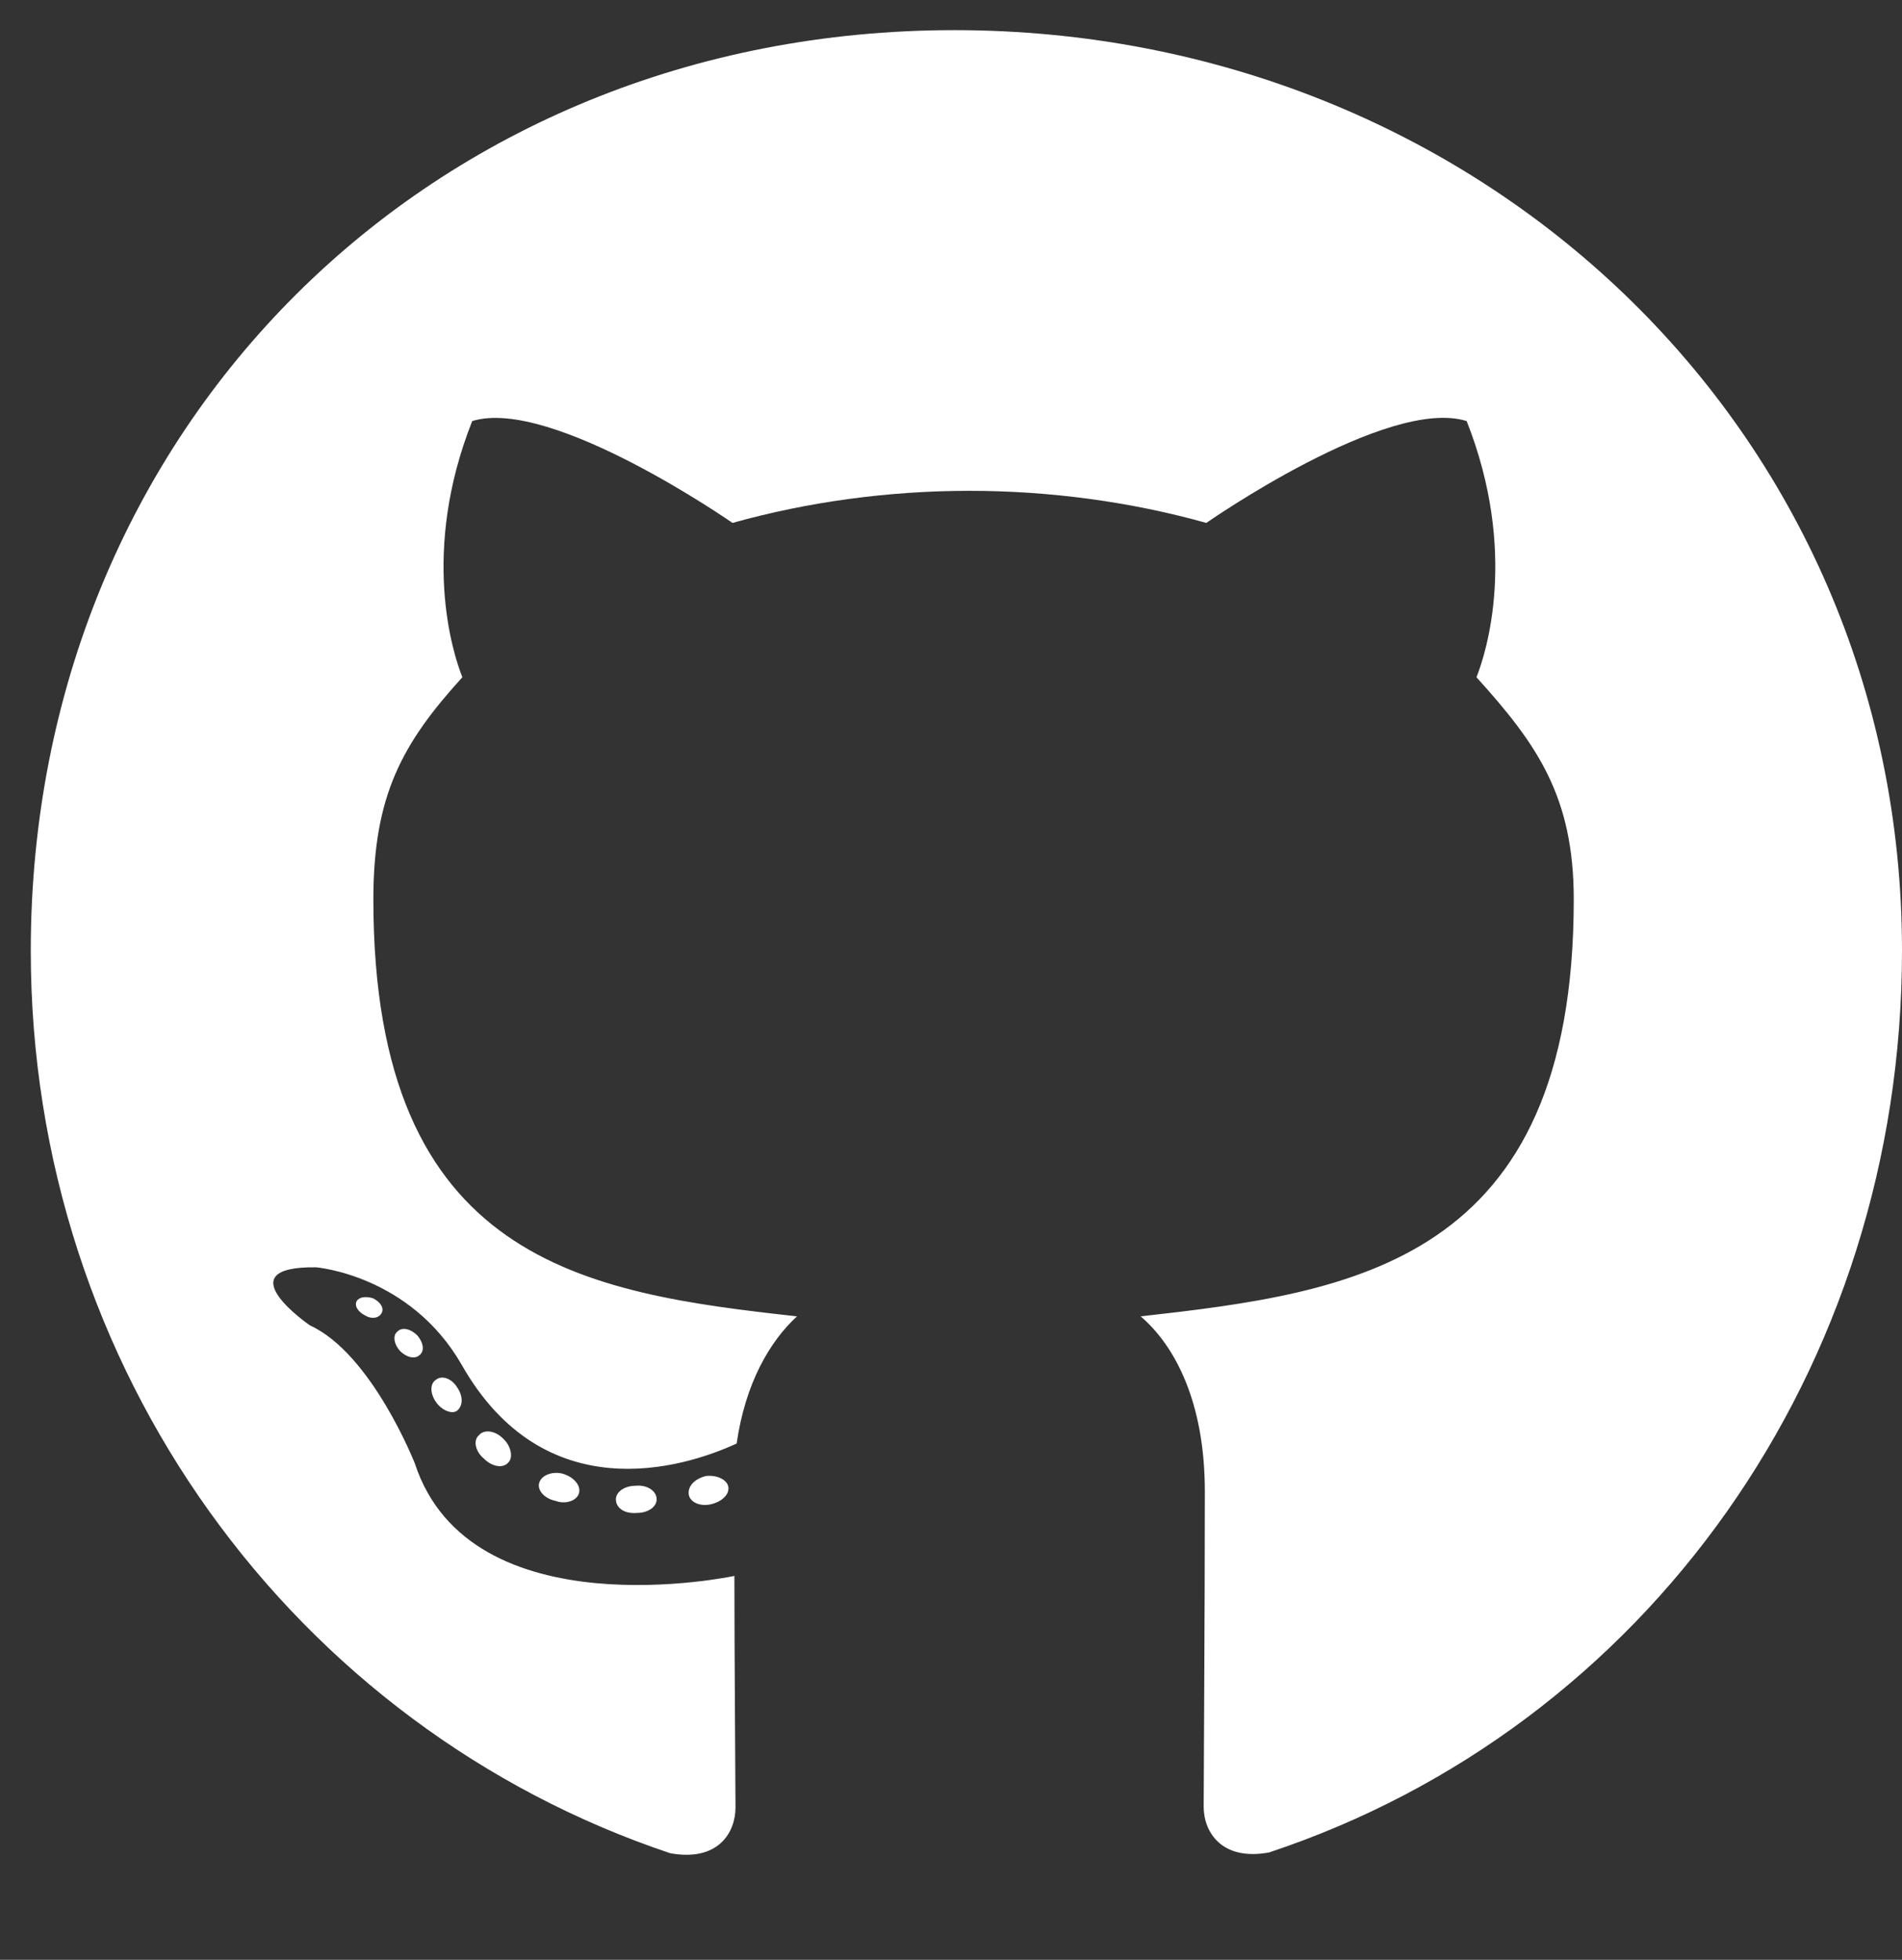 <svg width="33" height="34" viewBox="0 0 33 34" fill="none" xmlns="http://www.w3.org/2000/svg">
<rect x="0" y="0" width="33" height="34" fill="#333333" stroke="none"/>
<g clip-path="url(#clip0_1_292)">
<path d="M11.393 26.012C11.393 26.142 11.243 26.247 11.053 26.247C10.837 26.267 10.686 26.162 10.686 26.012C10.686 25.881 10.837 25.776 11.027 25.776C11.223 25.756 11.393 25.861 11.393 26.012ZM9.358 25.717C9.312 25.848 9.443 25.998 9.639 26.038C9.809 26.103 10.006 26.038 10.045 25.907C10.084 25.776 9.96 25.625 9.764 25.567C9.593 25.521 9.403 25.586 9.358 25.717ZM12.251 25.606C12.061 25.652 11.93 25.776 11.95 25.927C11.969 26.057 12.139 26.142 12.336 26.097C12.526 26.051 12.657 25.927 12.637 25.796C12.617 25.671 12.441 25.586 12.251 25.606ZM16.558 0.523C7.479 0.523 0.534 7.416 0.534 16.494C0.534 23.753 5.103 29.965 11.629 32.151C12.467 32.302 12.761 31.785 12.761 31.359C12.761 30.953 12.742 28.715 12.742 27.34C12.742 27.34 8.16 28.322 7.198 25.39C7.198 25.39 6.451 23.485 5.378 22.994C5.378 22.994 3.879 21.966 5.483 21.986C5.483 21.986 7.113 22.117 8.009 23.675C9.443 26.201 11.845 25.475 12.781 25.043C12.931 23.996 13.357 23.269 13.828 22.837C10.169 22.431 6.478 21.901 6.478 15.604C6.478 13.804 6.975 12.901 8.022 11.749C7.852 11.323 7.296 9.569 8.193 7.305C9.561 6.879 12.709 9.072 12.709 9.072C14.018 8.705 15.425 8.515 16.82 8.515C18.214 8.515 19.621 8.705 20.93 9.072C20.93 9.072 24.078 6.873 25.447 7.305C26.343 9.576 25.787 11.323 25.617 11.749C26.664 12.908 27.305 13.811 27.305 15.604C27.305 21.921 23.45 22.425 19.791 22.837C20.393 23.354 20.904 24.336 20.904 25.874C20.904 28.08 20.884 30.809 20.884 31.346C20.884 31.772 21.185 32.289 22.017 32.138C28.562 29.965 33 23.753 33 16.494C33 7.416 25.636 0.523 16.558 0.523ZM6.897 23.099C6.811 23.164 6.831 23.315 6.942 23.439C7.047 23.544 7.198 23.59 7.283 23.505C7.368 23.439 7.348 23.289 7.237 23.164C7.132 23.06 6.982 23.014 6.897 23.099ZM6.19 22.569C6.144 22.654 6.209 22.759 6.34 22.824C6.445 22.889 6.576 22.87 6.622 22.778C6.667 22.693 6.602 22.588 6.471 22.523C6.34 22.484 6.235 22.503 6.19 22.569ZM8.31 24.899C8.206 24.984 8.245 25.18 8.396 25.305C8.546 25.455 8.736 25.475 8.821 25.37C8.906 25.285 8.867 25.089 8.736 24.964C8.592 24.814 8.396 24.794 8.31 24.899ZM7.564 23.937C7.459 24.002 7.459 24.172 7.564 24.323C7.669 24.473 7.846 24.539 7.931 24.473C8.036 24.388 8.036 24.218 7.931 24.068C7.839 23.917 7.669 23.852 7.564 23.937Z" fill="white"/>
</g>
<defs>
<clipPath id="clip0_1_292">
<rect width="32.466" height="33.513" fill="white" transform="translate(0.534)"/>
</clipPath>
</defs>
</svg>
